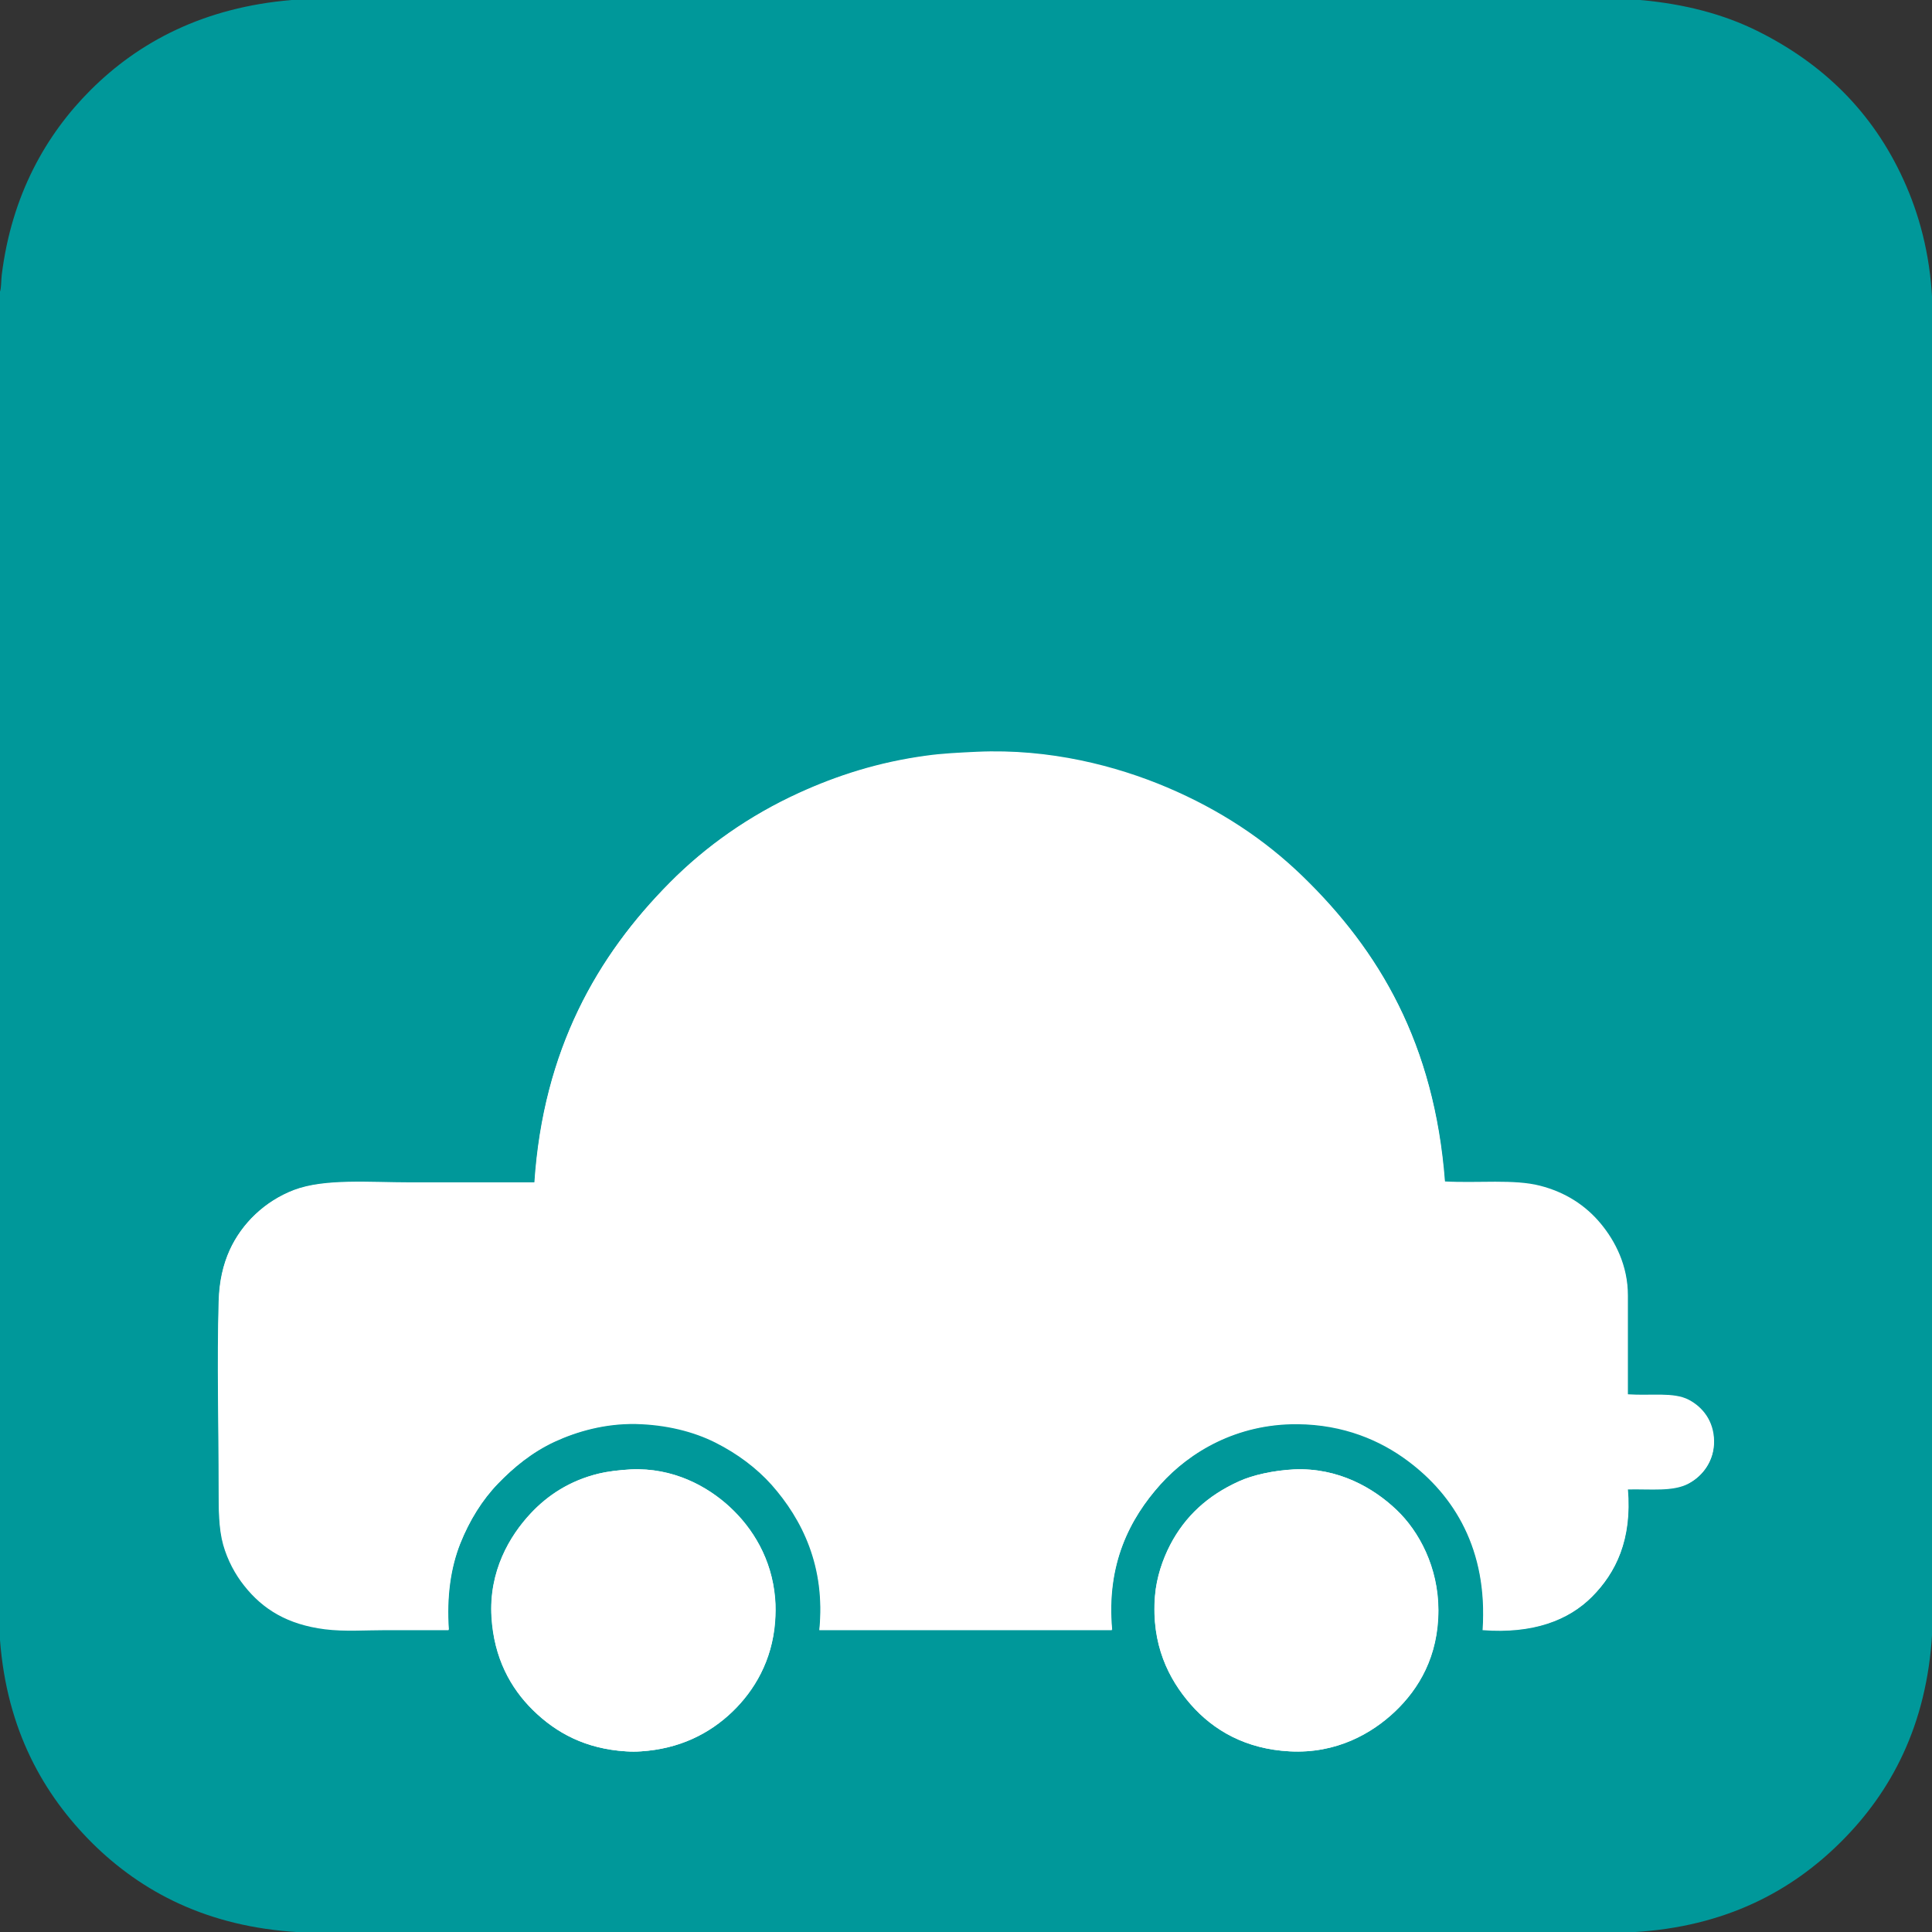 <?xml version="1.0" encoding="utf-8"?>
<!-- Generator: Adobe Illustrator 15.0.0, SVG Export Plug-In . SVG Version: 6.00 Build 0)  -->
<!DOCTYPE svg PUBLIC "-//W3C//DTD SVG 1.1//EN" "http://www.w3.org/Graphics/SVG/1.1/DTD/svg11.dtd">
<svg version="1.1" id="coche_x5F_03_xA0_Image_1_" xmlns="http://www.w3.org/2000/svg" xmlns:xlink="http://www.w3.org/1999/xlink"
	 x="0px" y="0px" width="1098.4px" height="1098.4px" viewBox="0 0 1098.4 1098.4"
	 style="enable-background:new 0 0 1098.4 1098.4;" xml:space="preserve">
<rect x="0" y="0" width="1098.4" height="1098.4" fill="#333333" stroke="none"/>
<style type="text/css">
<![CDATA[
	.st0{fill-rule:evenodd;clip-rule:evenodd;fill:#FFFFFF;}
	.st1{fill-rule:evenodd;clip-rule:evenodd;fill:#00989A;}
]]>
</style>
<g>
	<rect x="47.2" y="415.2" class="st0" width="1004" height="592"/>
	<path class="st1" d="M165.8,0c255.5,0,511,0,766.6,0c25.3,2.2,47.5,8.1,66.5,17.5c37.5,18.6,65.7,46.1,83.3,84.7
		c8.8,19.3,14.9,41.4,16.3,67.7c0,252.8,0,505.7,0,758.4c-3,52.8-23.5,90.5-51.6,118.6c-28.1,28.1-65.7,48.6-118.6,51.6
		c-252.8,0-505.7,0-758.4,0c-52.1-3-89.5-23-117.4-50.6C24.7,1020.2,3.9,983.6,0,932.4c0-255.5,0-511,0-766.6c0.8-2.3,0.6-6.4,1-9.6
		c5.7-45.6,25.3-79.8,50.4-104.9C79.1,23.6,116.1,4.2,165.8,0z M740.4,498c-21.4-20.7-46.8-37.6-77-50.4
		c-28.6-12.1-66.4-22.1-108-20.2c-10.2,0.5-19.6,0.9-28.8,2.2c-27.3,3.7-50.7,11.3-72.2,21.1c-28.3,12.9-53.1,30.4-73.4,50.9
		c-41.3,41.6-72,95-77,170.6c-23.7,0-46.7,0-70.6,0c-23.2,0-48.7-2.3-66.2,4.3c-16.5,6.3-29.6,18.9-36.5,34.1
		c-3.7,8.3-5.9,17.6-6.2,29c-1,34.3,0,71.5,0,105.8c0,12.3,0,23.4,2.6,32.6c2.5,8.8,6.8,16.7,12,23.3c10.7,13.4,24.7,22.1,45.8,24.7
		c11.1,1.4,23,0.5,34.8,0.5c11.5,0,23.2,0,35.5,0c-1.3-19,1.1-35.3,6.5-49c5.3-13.3,12.6-25,21.6-34.3c8.8-9.1,19.3-17.8,32.2-23.8
		c12.8-5.9,28.6-10.4,46.1-10.1c17.3,0.3,32.8,4.2,45.4,10.6c12.5,6.3,23.5,14.5,31.9,24c17.4,19.7,30.7,46.4,27.1,82.6
		c55.4,0,110.9,0,166.3,0c-3.4-37.3,10.1-63.3,27.6-82.8c16.6-18.5,43.3-34.5,77.8-34.3c26.4,0.1,47.4,9.3,62.9,20.9
		c26.2,19.6,45.6,50.4,42.5,96.2c28.6,2.2,48.8-5.5,62.2-19c13.3-13.4,22.7-32.1,20.2-61c13.4-0.3,26,1.4,34.8-3.4
		c7.9-4.3,14.4-12.8,14.2-24c-0.2-11.2-6.4-19.1-14.4-23.3c-8.6-4.5-21.5-2.2-34.6-3.1c0-19.6,0-38.3,0-56.2
		c0-17-7.2-30.9-15.4-40.8c-8.6-10.4-20.1-17.9-34.6-21.6c-14.8-3.8-34.9-1.4-54-2.4C815.5,593.5,784.1,540.3,740.4,498z
		 M340.3,837.8c-16.5,4-29.1,12.4-38.6,22.6c-12,12.8-23.9,32.9-22.3,59c1.4,23.2,10.8,40.3,23.5,52.8c13.3,13.1,30.1,22.1,53,23.5
		c2.8,0.2,5.8,0.2,8.4,0c21.9-1.4,39-10,52.1-22.6c12.4-11.9,22.6-28.9,24.2-51.1c0.3-4.3,0.4-8.7,0-13.4
		c-1.9-22.4-12.7-39.9-25.7-51.8c-12.7-11.7-32.3-22.5-56.4-21.4C351.9,835.8,345.8,836.5,340.3,837.8z M704.4,842.2
		c-17.7,8-30.6,19.9-39.1,36.2c-4.2,8-7.8,18.3-8.6,29c-2.2,27.5,7.7,47.2,20.4,61.7c12.9,14.7,31.2,25.3,56.2,26.6
		c26.5,1.4,46.6-10.1,59.8-22.6c13.6-12.9,24.7-31.4,24.7-57.6c0-24.5-11-45-23.8-57.1c-13-12.4-33.1-24.1-58.3-23
		C724,836,712.2,838.6,704.4,842.2z"/>
	<path class="st0" d="M821.3,672c19.1,1,39.2-1.4,54,2.4c14.4,3.7,26,11.2,34.6,21.6c8.2,9.9,15.4,23.8,15.4,40.8
		c0,17.8,0,36.6,0,56.2c13,0.9,26-1.4,34.6,3.1c8,4.2,14.2,12,14.4,23.3c0.2,11.2-6.2,19.7-14.2,24c-8.8,4.8-21.4,3.1-34.8,3.4
		c2.5,28.8-6.9,47.6-20.2,61c-13.3,13.4-33.5,21.2-62.2,19c3.1-45.9-16.3-76.7-42.5-96.2c-15.5-11.6-36.4-20.7-62.9-20.9
		c-34.5-0.2-61.1,15.8-77.8,34.3c-17.5,19.5-31,45.5-27.6,82.8c-55.4,0-110.9,0-166.3,0c3.6-36.1-9.7-62.9-27.1-82.6
		c-8.5-9.5-19.4-17.7-31.9-24c-12.5-6.3-28.1-10.2-45.4-10.6c-17.4-0.3-33.3,4.2-46.1,10.1c-12.9,6-23.3,14.6-32.2,23.8
		c-9,9.3-16.3,21-21.6,34.3c-5.4,13.6-7.8,30-6.5,49c-12.3,0-24,0-35.5,0c-11.8,0-23.7,0.9-34.8-0.5c-21.2-2.7-35.2-11.3-45.8-24.7
		c-5.2-6.5-9.5-14.5-12-23.3c-2.6-9.3-2.6-20.3-2.6-32.6c0-34.3-1-71.5,0-105.8c0.3-11.4,2.5-20.8,6.2-29
		c6.9-15.2,20-27.8,36.5-34.1c17.5-6.7,43-4.3,66.2-4.3c23.9,0,46.8,0,70.6,0c5-75.6,35.7-129.1,77-170.6
		c20.3-20.5,45.1-38,73.4-50.9c21.6-9.8,44.9-17.4,72.2-21.1c9.2-1.2,18.6-1.7,28.8-2.2c41.6-1.9,79.4,8.1,108,20.2
		c30.3,12.8,55.7,29.7,77,50.4C784.1,540.3,815.5,593.5,821.3,672z"/>
	<path class="st0" d="M358.6,835.4c24.1-1.2,43.7,9.6,56.4,21.4c12.9,12,23.8,29.4,25.7,51.8c0.4,4.7,0.3,9.1,0,13.4
		c-1.7,22.2-11.9,39.2-24.2,51.1c-13.1,12.6-30.2,21.2-52.1,22.6c-2.6,0.2-5.6,0.2-8.4,0c-22.9-1.4-39.7-10.4-53-23.5
		c-12.7-12.5-22.1-29.6-23.5-52.8c-1.6-26.1,10.3-46.2,22.3-59c9.6-10.2,22.1-18.6,38.6-22.6C345.8,836.5,351.9,835.8,358.6,835.4z"
		/>
	<path class="st0" d="M735.6,835.4c25.3-1.1,45.3,10.6,58.3,23c12.7,12.1,23.8,32.6,23.8,57.1c0,26.2-11.1,44.7-24.7,57.6
		c-13.2,12.5-33.3,24-59.8,22.6c-25-1.3-43.3-11.9-56.2-26.6c-12.7-14.5-22.6-34.2-20.4-61.7c0.9-10.8,4.5-21,8.6-29
		c8.5-16.4,21.4-28.2,39.1-36.2C712.2,838.6,724,836,735.6,835.4z"/>
</g>
</svg>
